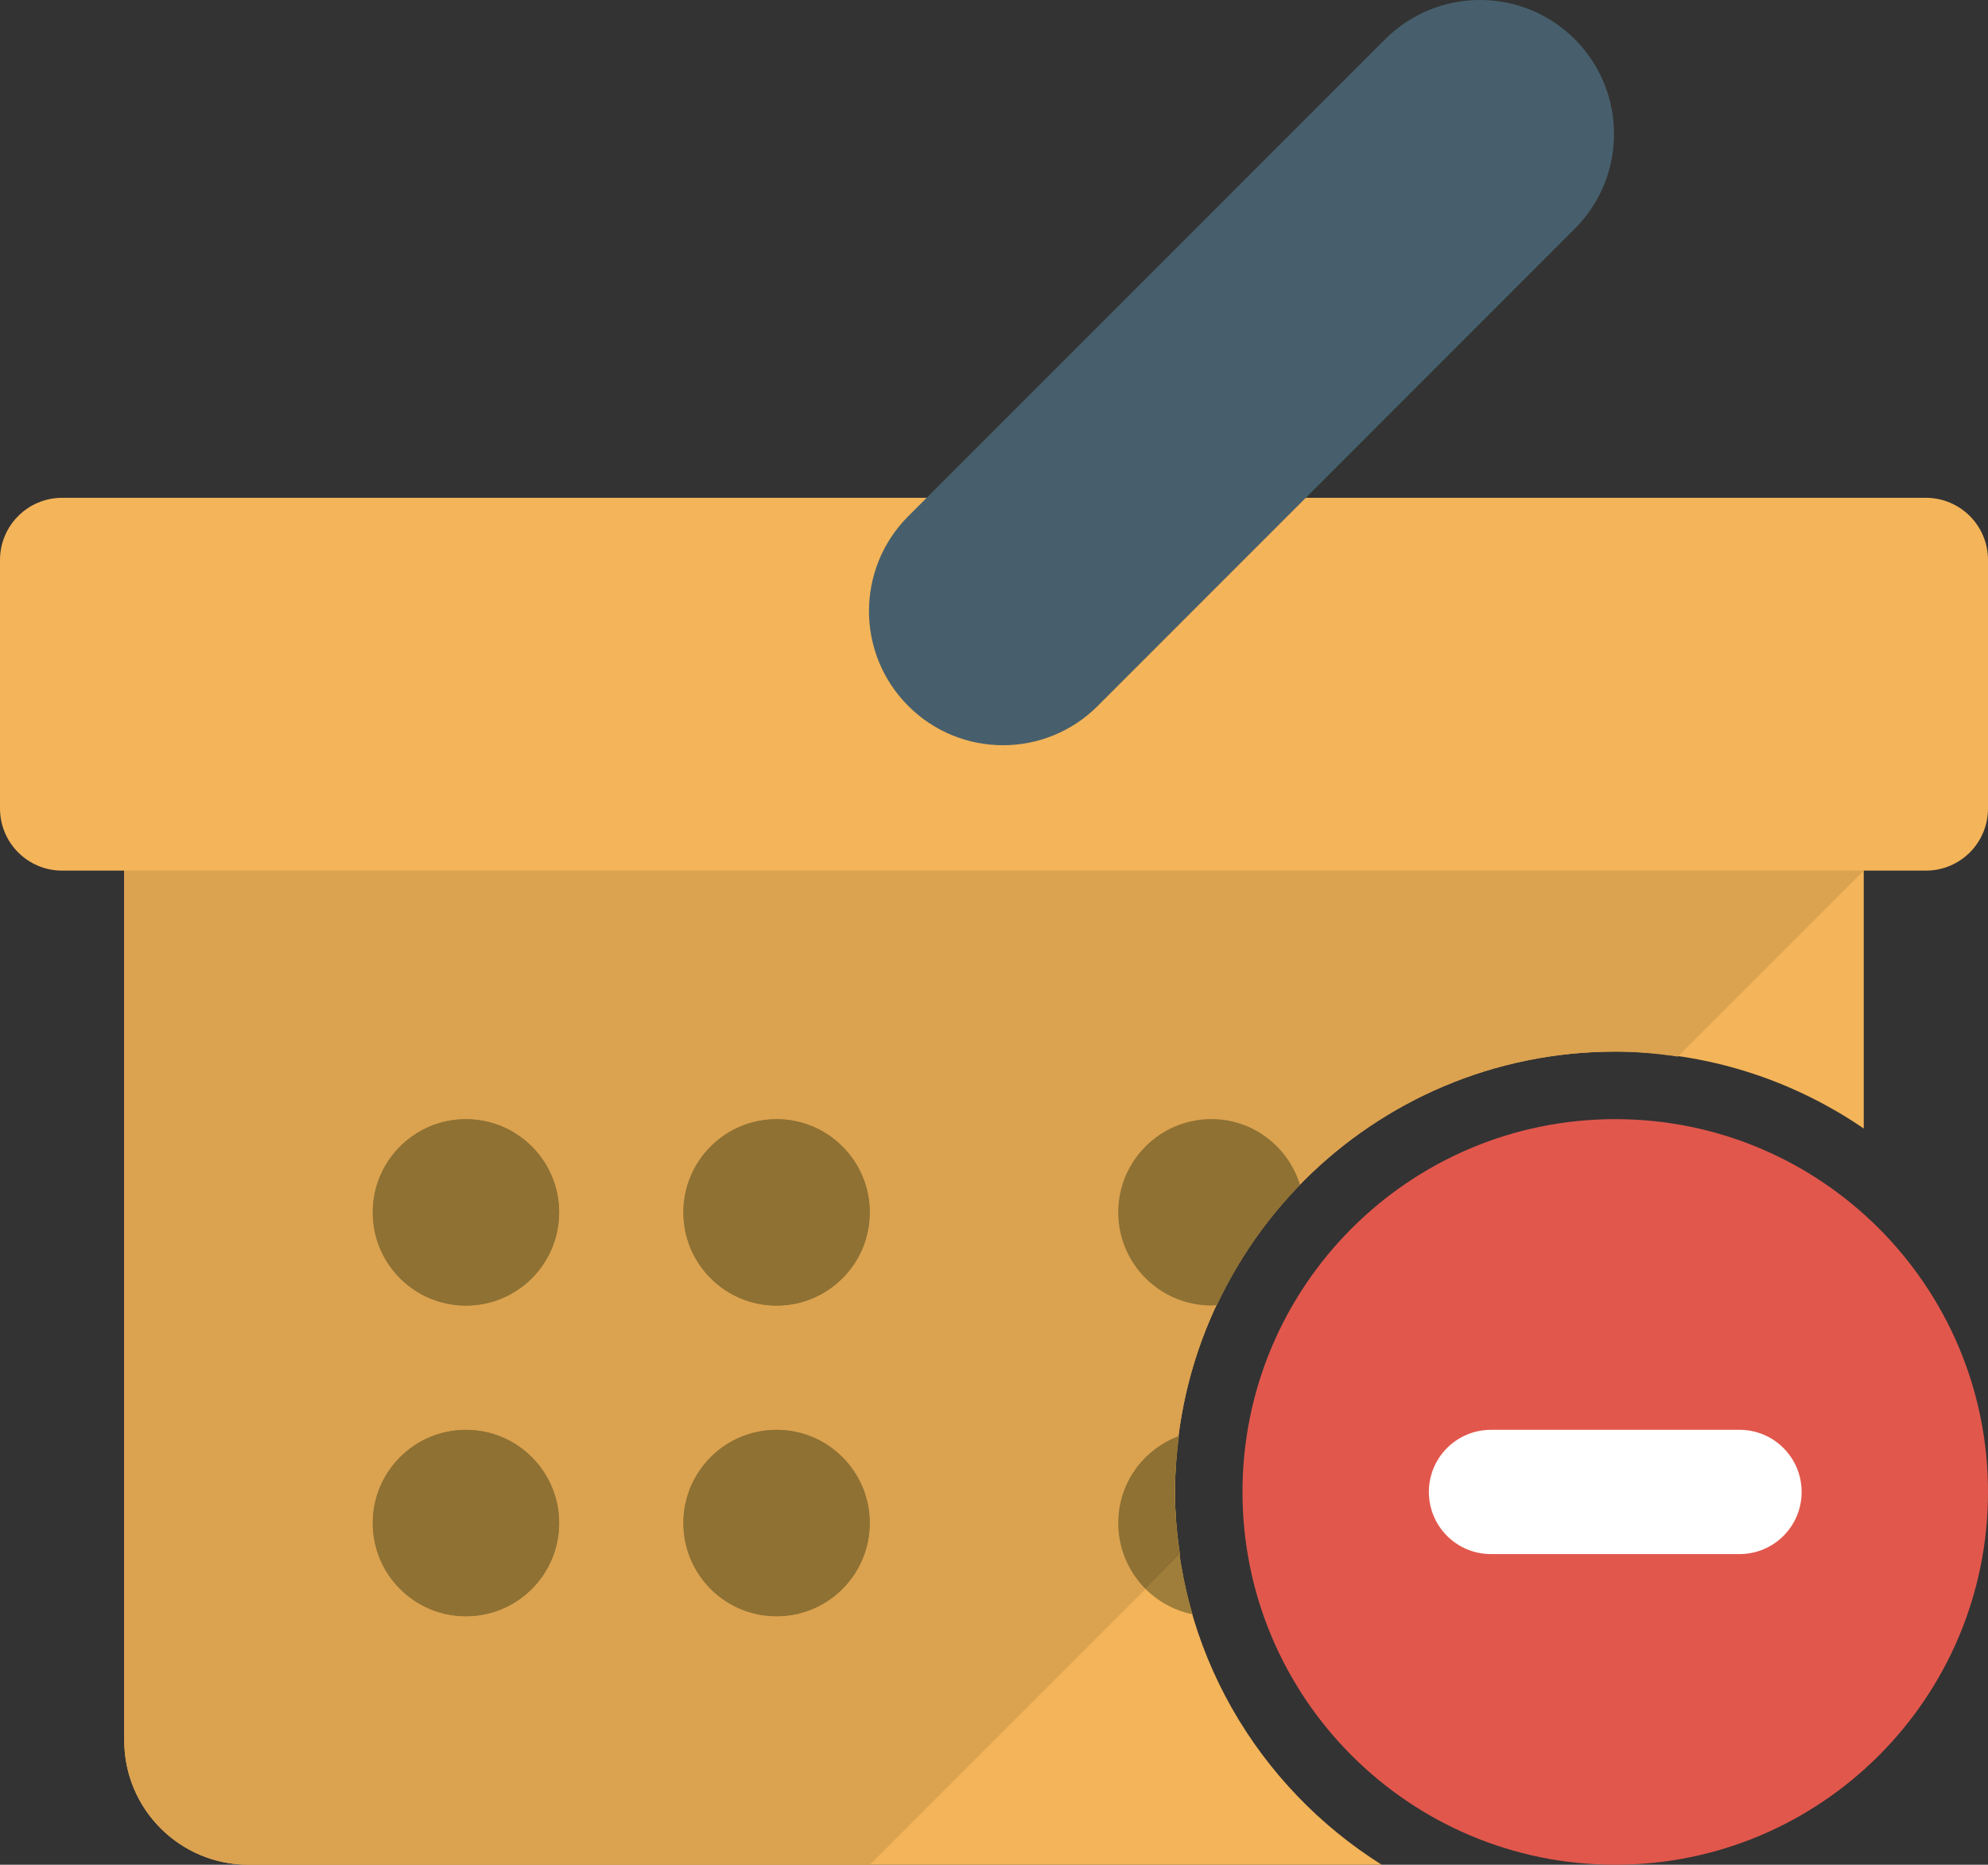 <svg xmlns="http://www.w3.org/2000/svg" width="32" height="30.012"><rect width="100%" height="100%" fill="#333333" stroke="none"/><path fill="#F4B459" d="M18.913 24.012c0-3.914 3.174-7.087 7.087-7.087 1.484 0 2.861.458 4 1.238v-4.151h1c.553 0 1-.446 1-1.001v-3.999c0-.552-.447-1-1-1h-30c-.552 0-1 .448-1 1v3.999c0 .555.448 1.001 1 1.001h1v14c0 1.105.896 2 2 2h18.241c-1.996-1.254-3.328-3.469-3.328-6z"/><path fill="#9E7E3A" d="M18.913 24.012c0-.306.026-.604.063-.9-.569.212-.976.755-.976 1.399 0 .726.514 1.33 1.195 1.47-.179-.625-.282-1.285-.282-1.969z"/><path fill="#DBA250" d="M18.913 24.012c0-3.914 3.174-7.087 7.087-7.087.343 0 .678.032 1.008.08l2.992-2.993h-28v13.999c0 1.105.896 2 2 2h10.002l4.991-4.991c-.048-.33-.08-.665-.08-1.008z"/><circle fill="#9E7E3A" cx="7.5" cy="19.512" r="1.5"/><circle fill="#9E7E3A" cx="12.5" cy="19.512" r="1.5"/><circle fill="#9E7E3A" cx="7.5" cy="24.512" r="1.5"/><circle fill="#9E7E3A" cx="12.5" cy="24.512" r="1.5"/><path fill="#475F6C" d="M25.348.631c-.842-.842-2.207-.842-3.051 0l-7.678 7.678c-.842.844-.842 2.209 0 3.052.843.844 2.209.844 3.051 0l7.678-7.679c.843-.843.843-2.209 0-3.051z"/><circle fill="#8E7133" cx="12.5" cy="19.513" r="1.5"/><circle fill="#8E7133" cx="7.5" cy="19.513" r="1.5"/><circle fill="#8E7133" cx="12.5" cy="24.513" r="1.5"/><circle fill="#8E7133" cx="7.5" cy="24.513" r="1.5"/><path fill="#E2574C" d="M26 18.012c3.314 0 6 2.687 6 6s-2.686 6-6 6c-3.312 0-6-2.687-6-6s2.688-6 6-6z"/><path fill="#fff" d="M28 23.012h-4c-.553 0-1 .447-1 1s.447 1 1 1h4c.553 0 1-.447 1-1s-.447-1-1-1z"/><path fill="#8E7133" d="M18.913 24.012c0-.306.026-.604.063-.9-.569.212-.976.755-.976 1.399 0 .415.168.79.439 1.062l.554-.555c-.048-.328-.08-.663-.08-1.006z"/><path fill="#8E7133" d="M19.591 21.004c.337-.719.788-1.372 1.335-1.935-.189-.61-.753-1.058-1.426-1.058-.828 0-1.5.672-1.5 1.5 0 .829.672 1.5 1.5 1.5l.091-.007z"/></svg>